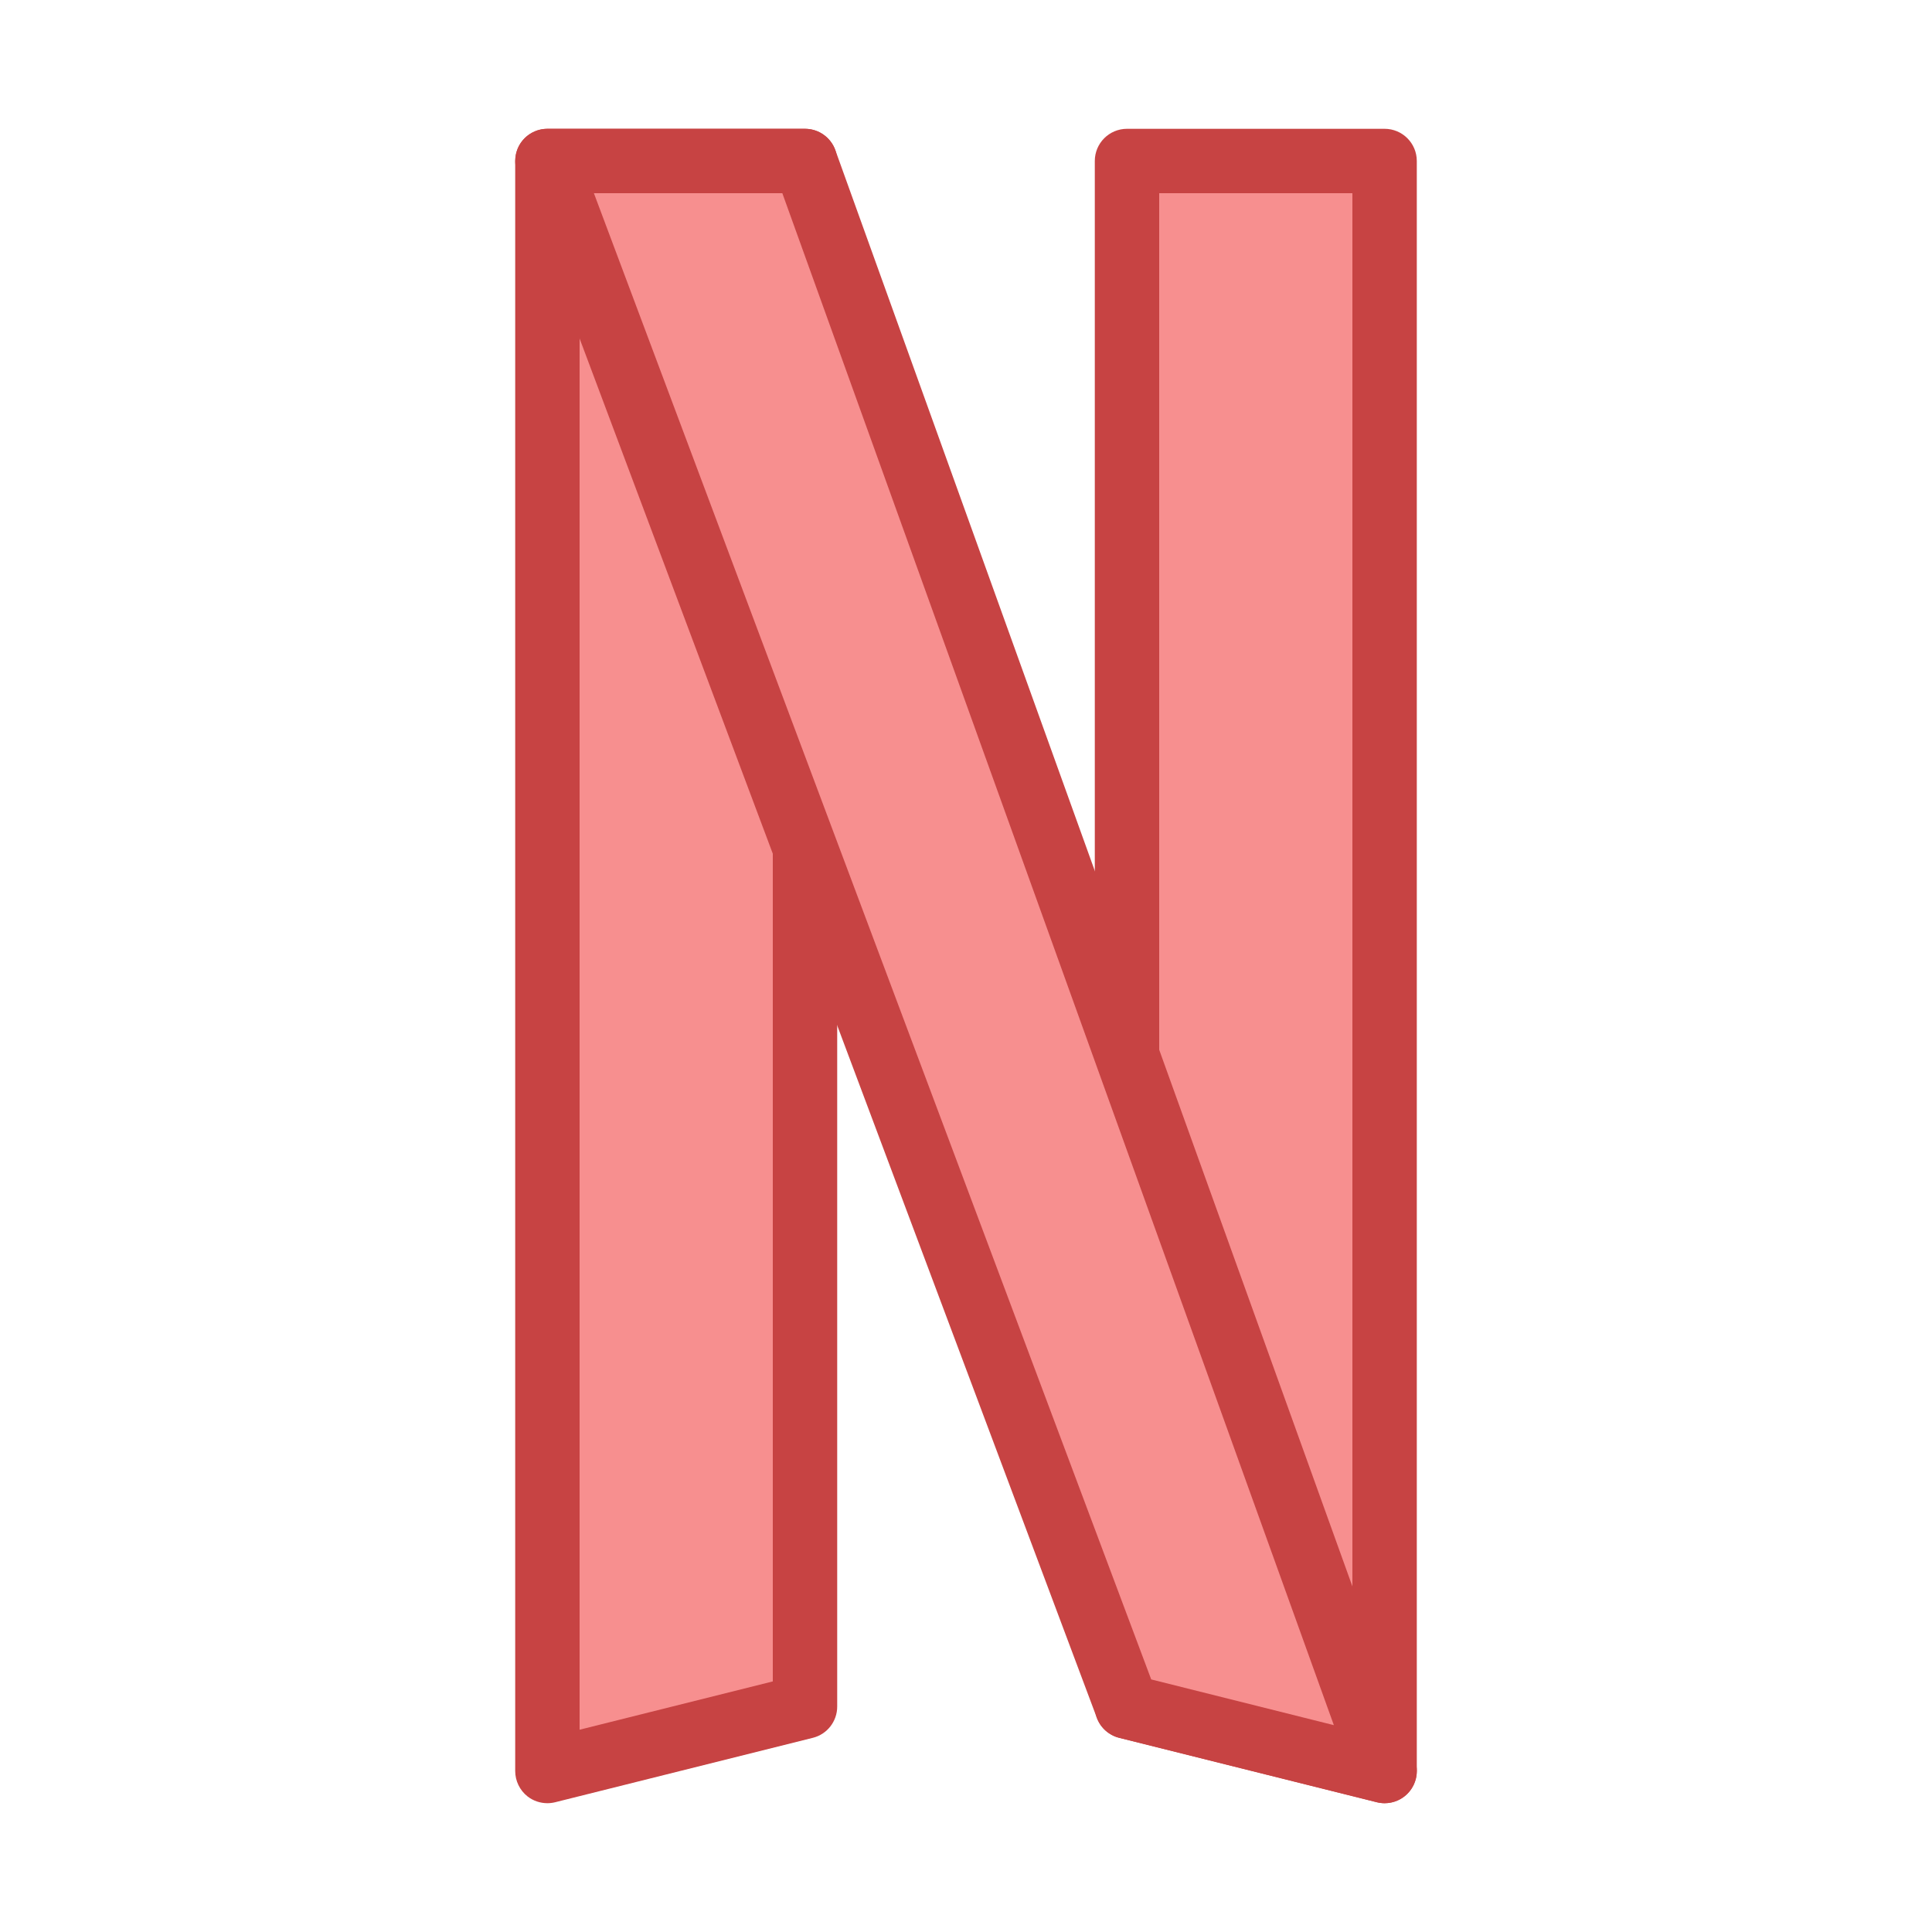 <svg xmlns="http://www.w3.org/2000/svg"  viewBox="0 0 30 30" width="40px" height="40px"><polygon fill="#f78f8f" points="21.5,27.5 17.5,26.5 17.5,2.5 21.5,2.5"/><path fill="#c74343" d="M21.5,28c-0.04,0-0.081-0.005-0.121-0.015l-4-1C17.156,26.93,17,26.729,17,26.5v-24 C17,2.224,17.224,2,17.5,2h4C21.776,2,22,2.224,22,2.5v25c0,0.154-0.071,0.3-0.192,0.395C21.719,27.964,21.61,28,21.5,28z M18,26.109l3,0.75V3h-3V26.109z"/><polygon fill="#f78f8f" points="8.5,27.5 12.5,26.5 12.5,2.5 8.5,2.5"/><path fill="#c74343" d="M8.5,28c-0.11,0-0.219-0.036-0.308-0.105C8.071,27.8,8,27.654,8,27.5v-25C8,2.224,8.224,2,8.5,2h4 C12.776,2,13,2.224,13,2.5v24c0,0.229-0.156,0.43-0.379,0.485l-4,1C8.581,27.995,8.54,28,8.5,28z M9,3v23.859l3-0.75V3H9z"/><g><polygon fill="#f78f8f" points="8.5,2.5 17.5,26.5 21.5,27.5 12.5,2.5"/><path fill="#c74343" d="M21.5,28c-0.04,0-0.081-0.005-0.121-0.015l-4-1c-0.159-0.04-0.289-0.156-0.347-0.31l-9-24 C7.975,2.522,7.996,2.35,8.089,2.215C8.183,2.08,8.336,2,8.5,2h4c0.211,0,0.399,0.132,0.471,0.331l9,25 c0.063,0.173,0.024,0.367-0.1,0.504C21.774,27.941,21.64,28,21.5,28z M17.876,26.078l2.836,0.71L12.148,3H9.222L17.876,26.078z"/></g></svg>